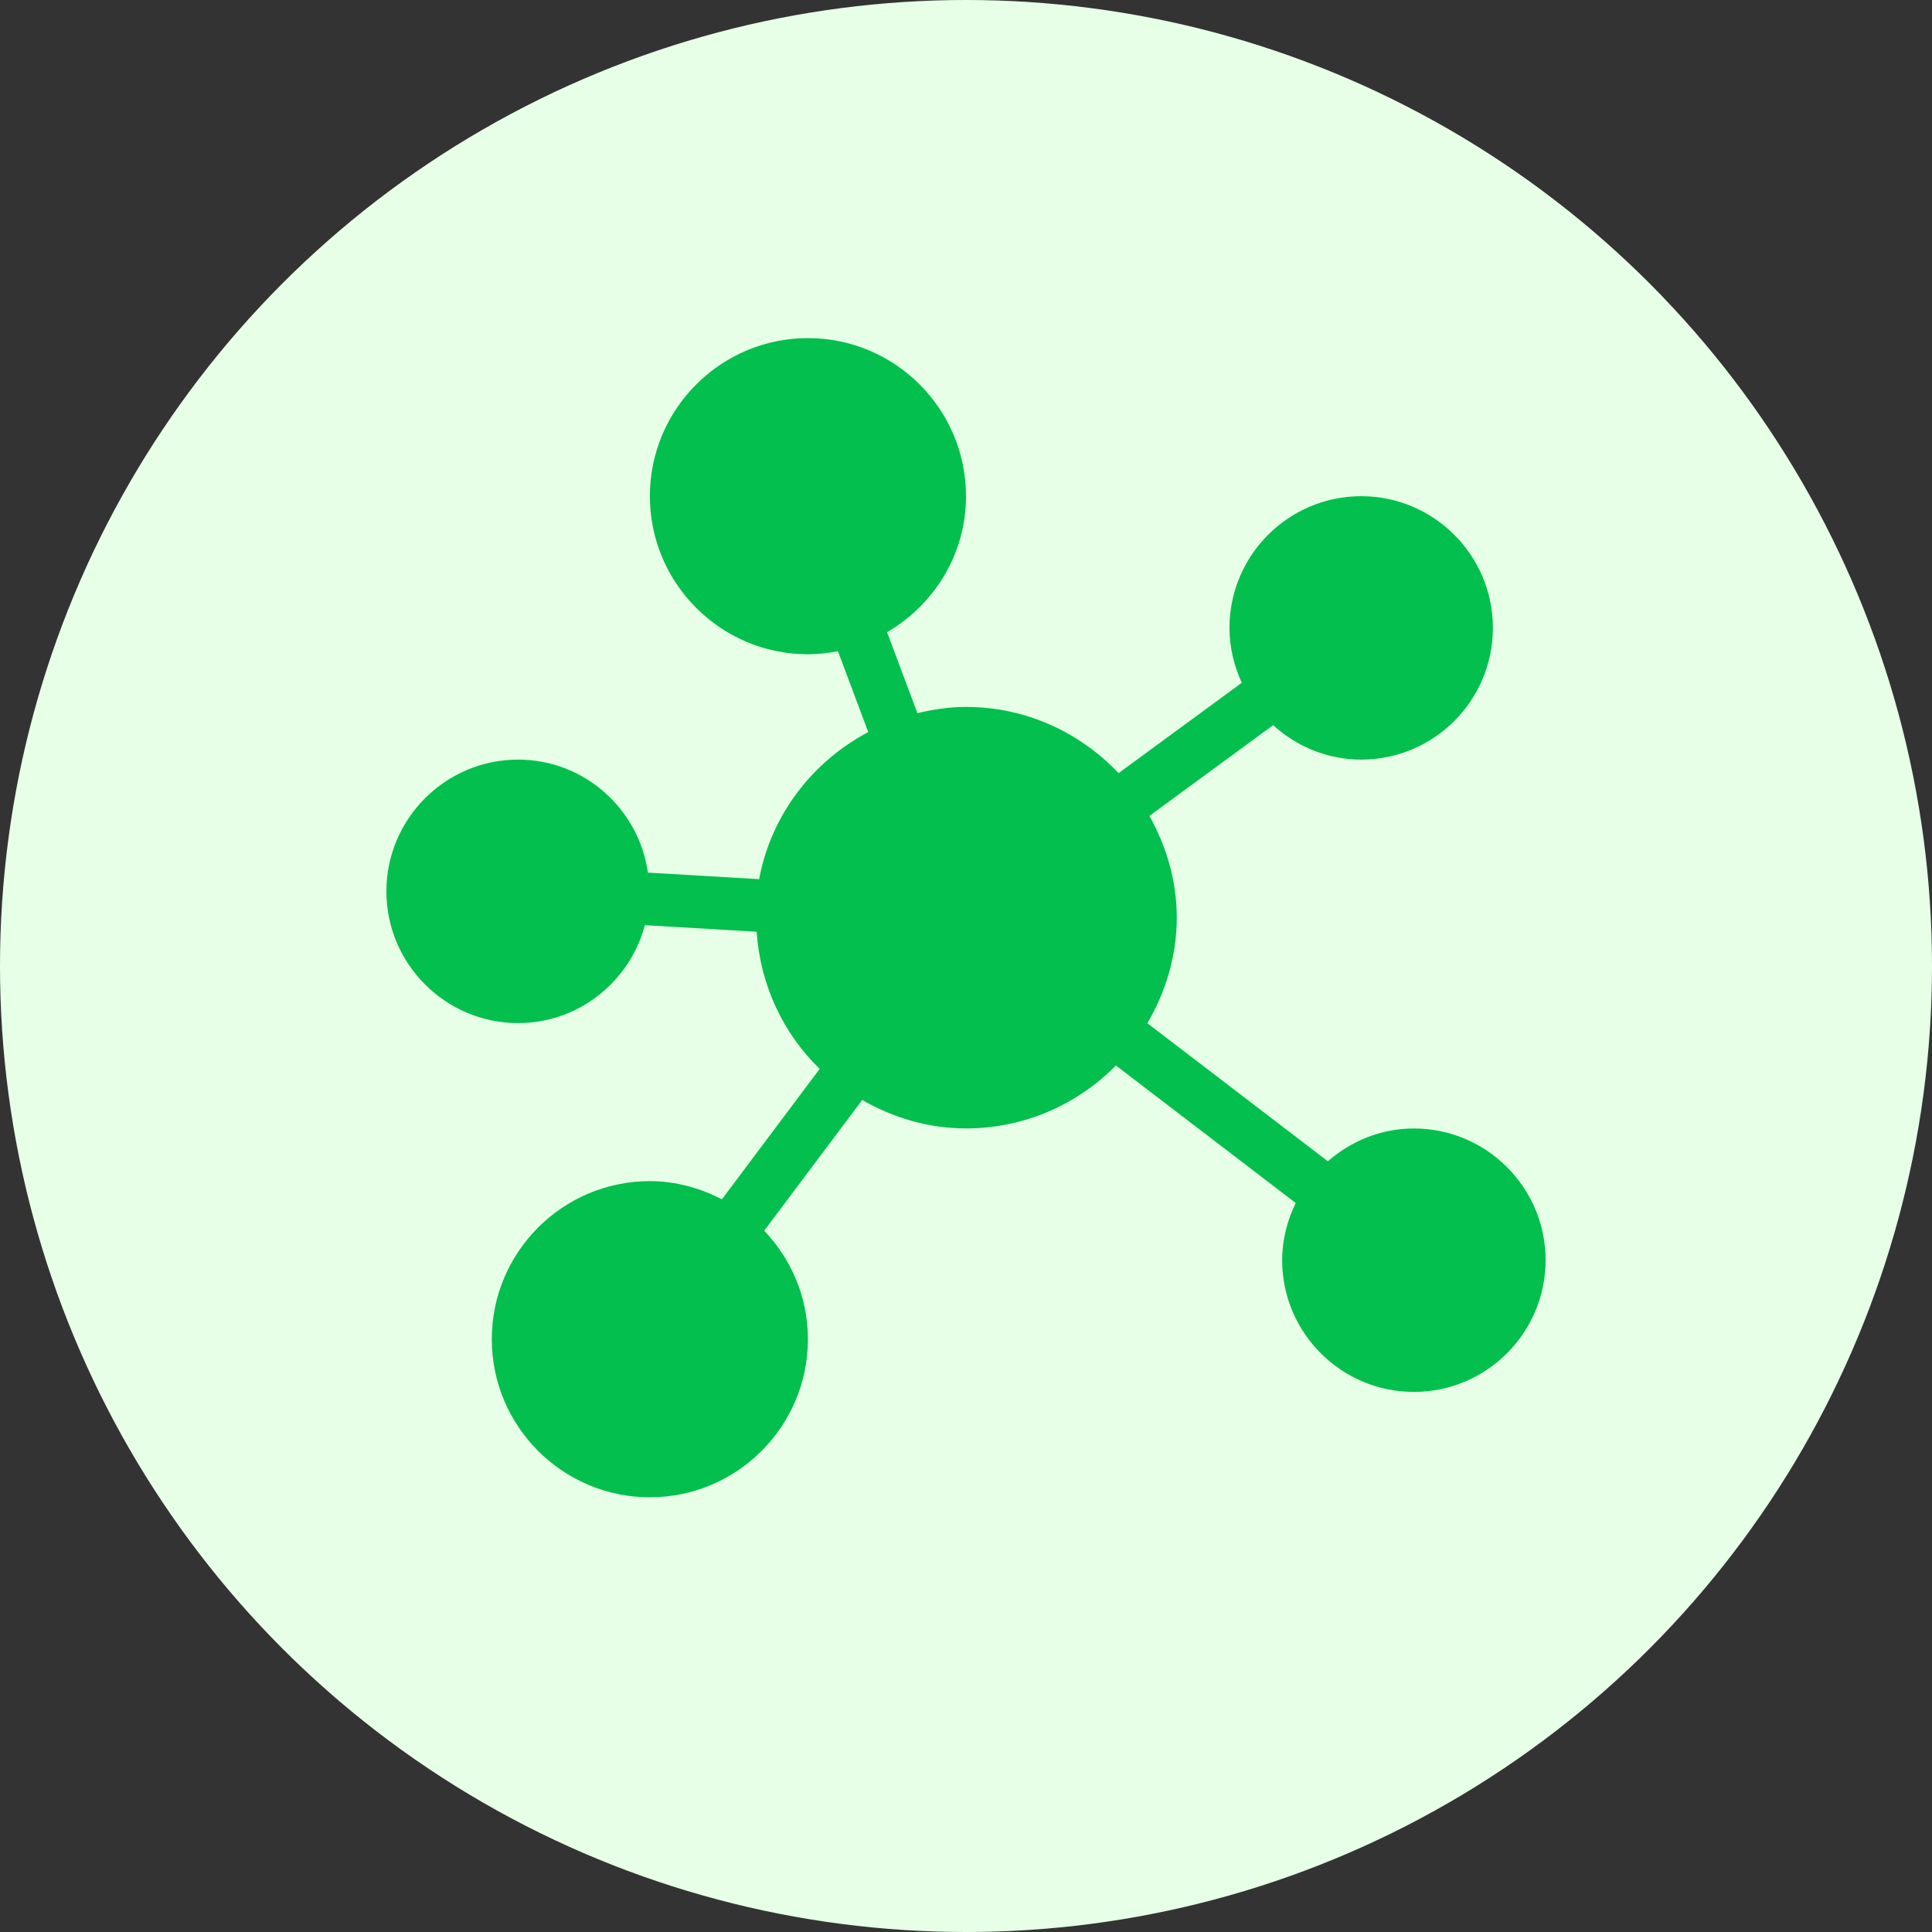 <svg width="40" height="40" viewBox="0 0 40 40" fill="none" xmlns="http://www.w3.org/2000/svg">
<rect x="0" y="0" width="40" height="40" fill="#333333" stroke="none"/>
<circle cx="20" cy="20" r="20" fill="#E6FFE6"/>
<path d="M29.273 23.364C28.589 23.364 27.971 23.625 27.492 24.043L23.755 21.185C24.132 20.54 24.364 19.799 24.364 19C24.364 18.232 24.147 17.52 23.797 16.892L26.359 15.014C26.843 15.452 27.479 15.727 28.182 15.727C29.686 15.727 30.909 14.504 30.909 13C30.909 11.496 29.686 10.273 28.182 10.273C26.678 10.273 25.455 11.496 25.455 13C25.455 13.406 25.55 13.789 25.71 14.136L23.159 16.007C22.363 15.167 21.245 14.636 20 14.636C19.652 14.636 19.319 14.688 18.994 14.765L18.366 13.089C19.338 12.521 20 11.478 20 10.273C20 8.468 18.532 7 16.727 7C14.923 7 13.455 8.468 13.455 10.273C13.455 12.077 14.923 13.546 16.727 13.546C16.94 13.546 17.147 13.522 17.349 13.483L17.976 15.157C16.819 15.77 15.964 16.874 15.717 18.202L13.415 18.067C13.225 16.747 12.098 15.727 10.727 15.727C9.224 15.727 8 16.951 8 18.454C8 19.958 9.224 21.182 10.727 21.182C11.987 21.182 13.04 20.318 13.352 19.155L15.666 19.291C15.741 20.401 16.218 21.4 16.971 22.13L14.946 24.831C14.496 24.598 13.994 24.454 13.455 24.454C11.65 24.454 10.182 25.922 10.182 27.727C10.182 29.532 11.65 31 13.455 31C15.259 31 16.727 29.532 16.727 27.727C16.727 26.855 16.38 26.067 15.822 25.48L17.851 22.774C18.488 23.139 19.215 23.363 20 23.363C21.214 23.363 22.312 22.863 23.104 22.06L26.827 24.907C26.652 25.267 26.546 25.665 26.546 26.091C26.546 27.595 27.769 28.818 29.273 28.818C30.776 28.818 32 27.595 32 26.091C32 24.587 30.776 23.364 29.273 23.364Z" fill="#03BF4E"/>
</svg>
